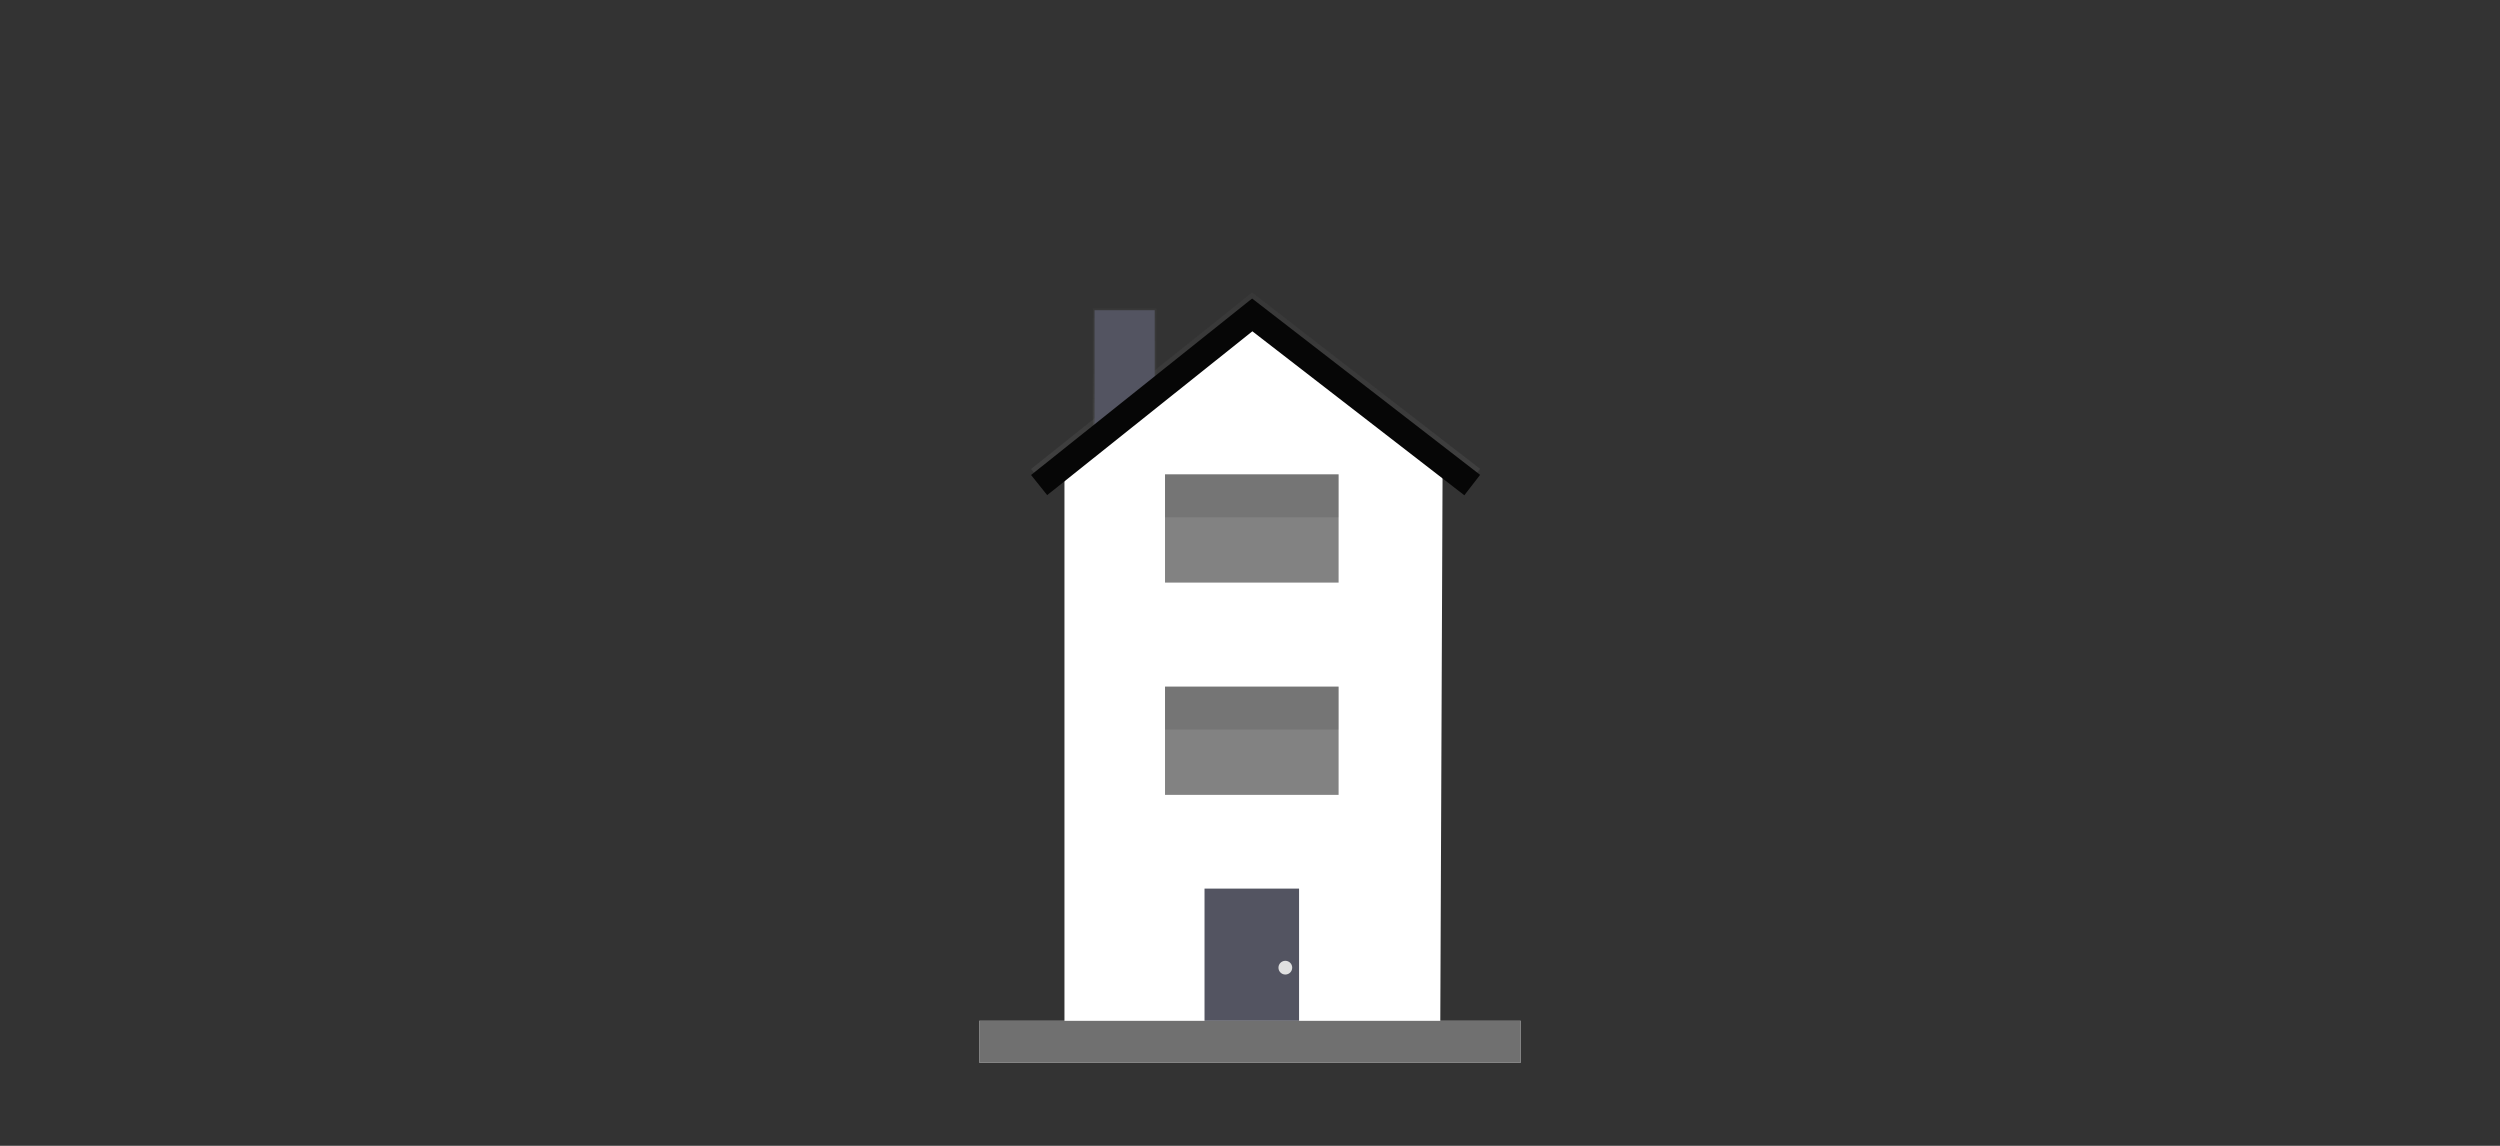 <svg xmlns="http://www.w3.org/2000/svg" xmlns:xlink="http://www.w3.org/1999/xlink" width="120" height="55" viewBox="0 0 120 55">
  <rect x="0" y="0" width="120" height="55" fill="#333333" stroke="none"/>
  <defs>
    <clipPath id="clip-path">
      <rect id="Rectangle_498" data-name="Rectangle 498" width="28" height="40" transform="translate(370 257)" fill="#fff" stroke="#707070" stroke-width="1"/>
    </clipPath>
    <linearGradient id="linear-gradient" x1="0.5" y1="1" x2="0.5" gradientUnits="objectBoundingBox">
      <stop offset="0" stop-color="gray" stop-opacity="0.251"/>
      <stop offset="0.54" stop-color="gray" stop-opacity="0.122"/>
      <stop offset="1" stop-color="gray" stop-opacity="0.102"/>
    </linearGradient>
    <linearGradient id="linear-gradient-2" x1="0.5" x2="0.5" y2="0" xlink:href="#linear-gradient"/>
    <clipPath id="clip-building-4">
      <rect width="120" height="55"/>
    </clipPath>
  </defs>
  <g id="building-4" clip-path="url(#clip-building-4)">
    <g id="Mask_Group_2" data-name="Mask Group 2" transform="translate(-324 -247)" clip-path="url(#clip-path)">
      <g id="undraw_houses3_xwf7" transform="translate(373.491 261.041)">
        <g id="Group_774" data-name="Group 774" transform="translate(2.964 0.766)" opacity="0.7">
          <rect id="Rectangle_491" data-name="Rectangle 491" width="3.052" height="6.023" fill="url(#linear-gradient)"/>
        </g>
        <g id="Group_775" data-name="Group 775" opacity="0.7">
          <path id="Path_87" data-name="Path 87" d="M693.687,9.443,683.513,1.573l-9.85,7.864-.773-.966L683.5,0l10.944,8.464Z" transform="translate(-672.89)" fill="url(#linear-gradient-2)"/>
        </g>
        <rect id="Rectangle_492" data-name="Rectangle 492" width="2.888" height="5.94" transform="translate(3.047 0.849)" fill="#535461"/>
        <g id="Group_776" data-name="Group 776" transform="translate(1.356 8.026)" opacity="0.7">
          <path id="Path_88" data-name="Path 88" d="M699.23,86.82H680.75V46.884l9.32-.364,9.16.364Z" transform="translate(-680.75 -46.52)" fill="url(#linear-gradient-2)"/>
        </g>
        <path id="Path_89" data-name="Path 89" d="M700.165,55.368H682.18V15.273l8.992-6.763,9.158,7.012Z" transform="translate(-680.577 -7.042)" fill="#fff"/>
        <rect id="Rectangle_493" data-name="Rectangle 493" width="8.332" height="5.197" transform="translate(6.43 18.916)" fill="#060606" opacity="0.5"/>
        <g id="Group_777" data-name="Group 777" transform="translate(6.43 18.916)" opacity="0.1">
          <rect id="Rectangle_494" data-name="Rectangle 494" width="8.332" height="2.062"/>
        </g>
        <rect id="Rectangle_495" data-name="Rectangle 495" width="8.332" height="5.197" transform="translate(6.43 8.727)" fill="#060606" opacity="0.5"/>
        <g id="Group_778" data-name="Group 778" transform="translate(6.43 8.727)" opacity="0.1">
          <rect id="Rectangle_496" data-name="Rectangle 496" width="8.332" height="2.062"/>
        </g>
        <path id="Path_90" data-name="Path 90" d="M693.687,11.114,683.513,3.243l-9.85,7.864-.773-.966L683.5,1.67l10.944,8.464Z" transform="translate(-672.89 -1.382)" fill="#060606"/>
        <g id="Group_779" data-name="Group 779" transform="translate(8.326 28.612)">
          <rect id="Rectangle_497" data-name="Rectangle 497" width="4.538" height="7.59" fill="#535461"/>
          <circle id="Ellipse_420" data-name="Ellipse 420" cx="0.33" cy="0.33" r="0.33" transform="translate(3.549 3.465)" fill="#e0e0e0"/>
        </g>
      </g>
    </g>
    <g id="Rectangle_505" data-name="Rectangle 505" transform="translate(47 49)" fill="#fff" stroke="#707070" stroke-width="1">
      <rect width="26" height="2" stroke="none"/>
      <rect x="0.5" y="0.5" width="25" height="1" fill="none"/>
    </g>
  </g>
</svg>

